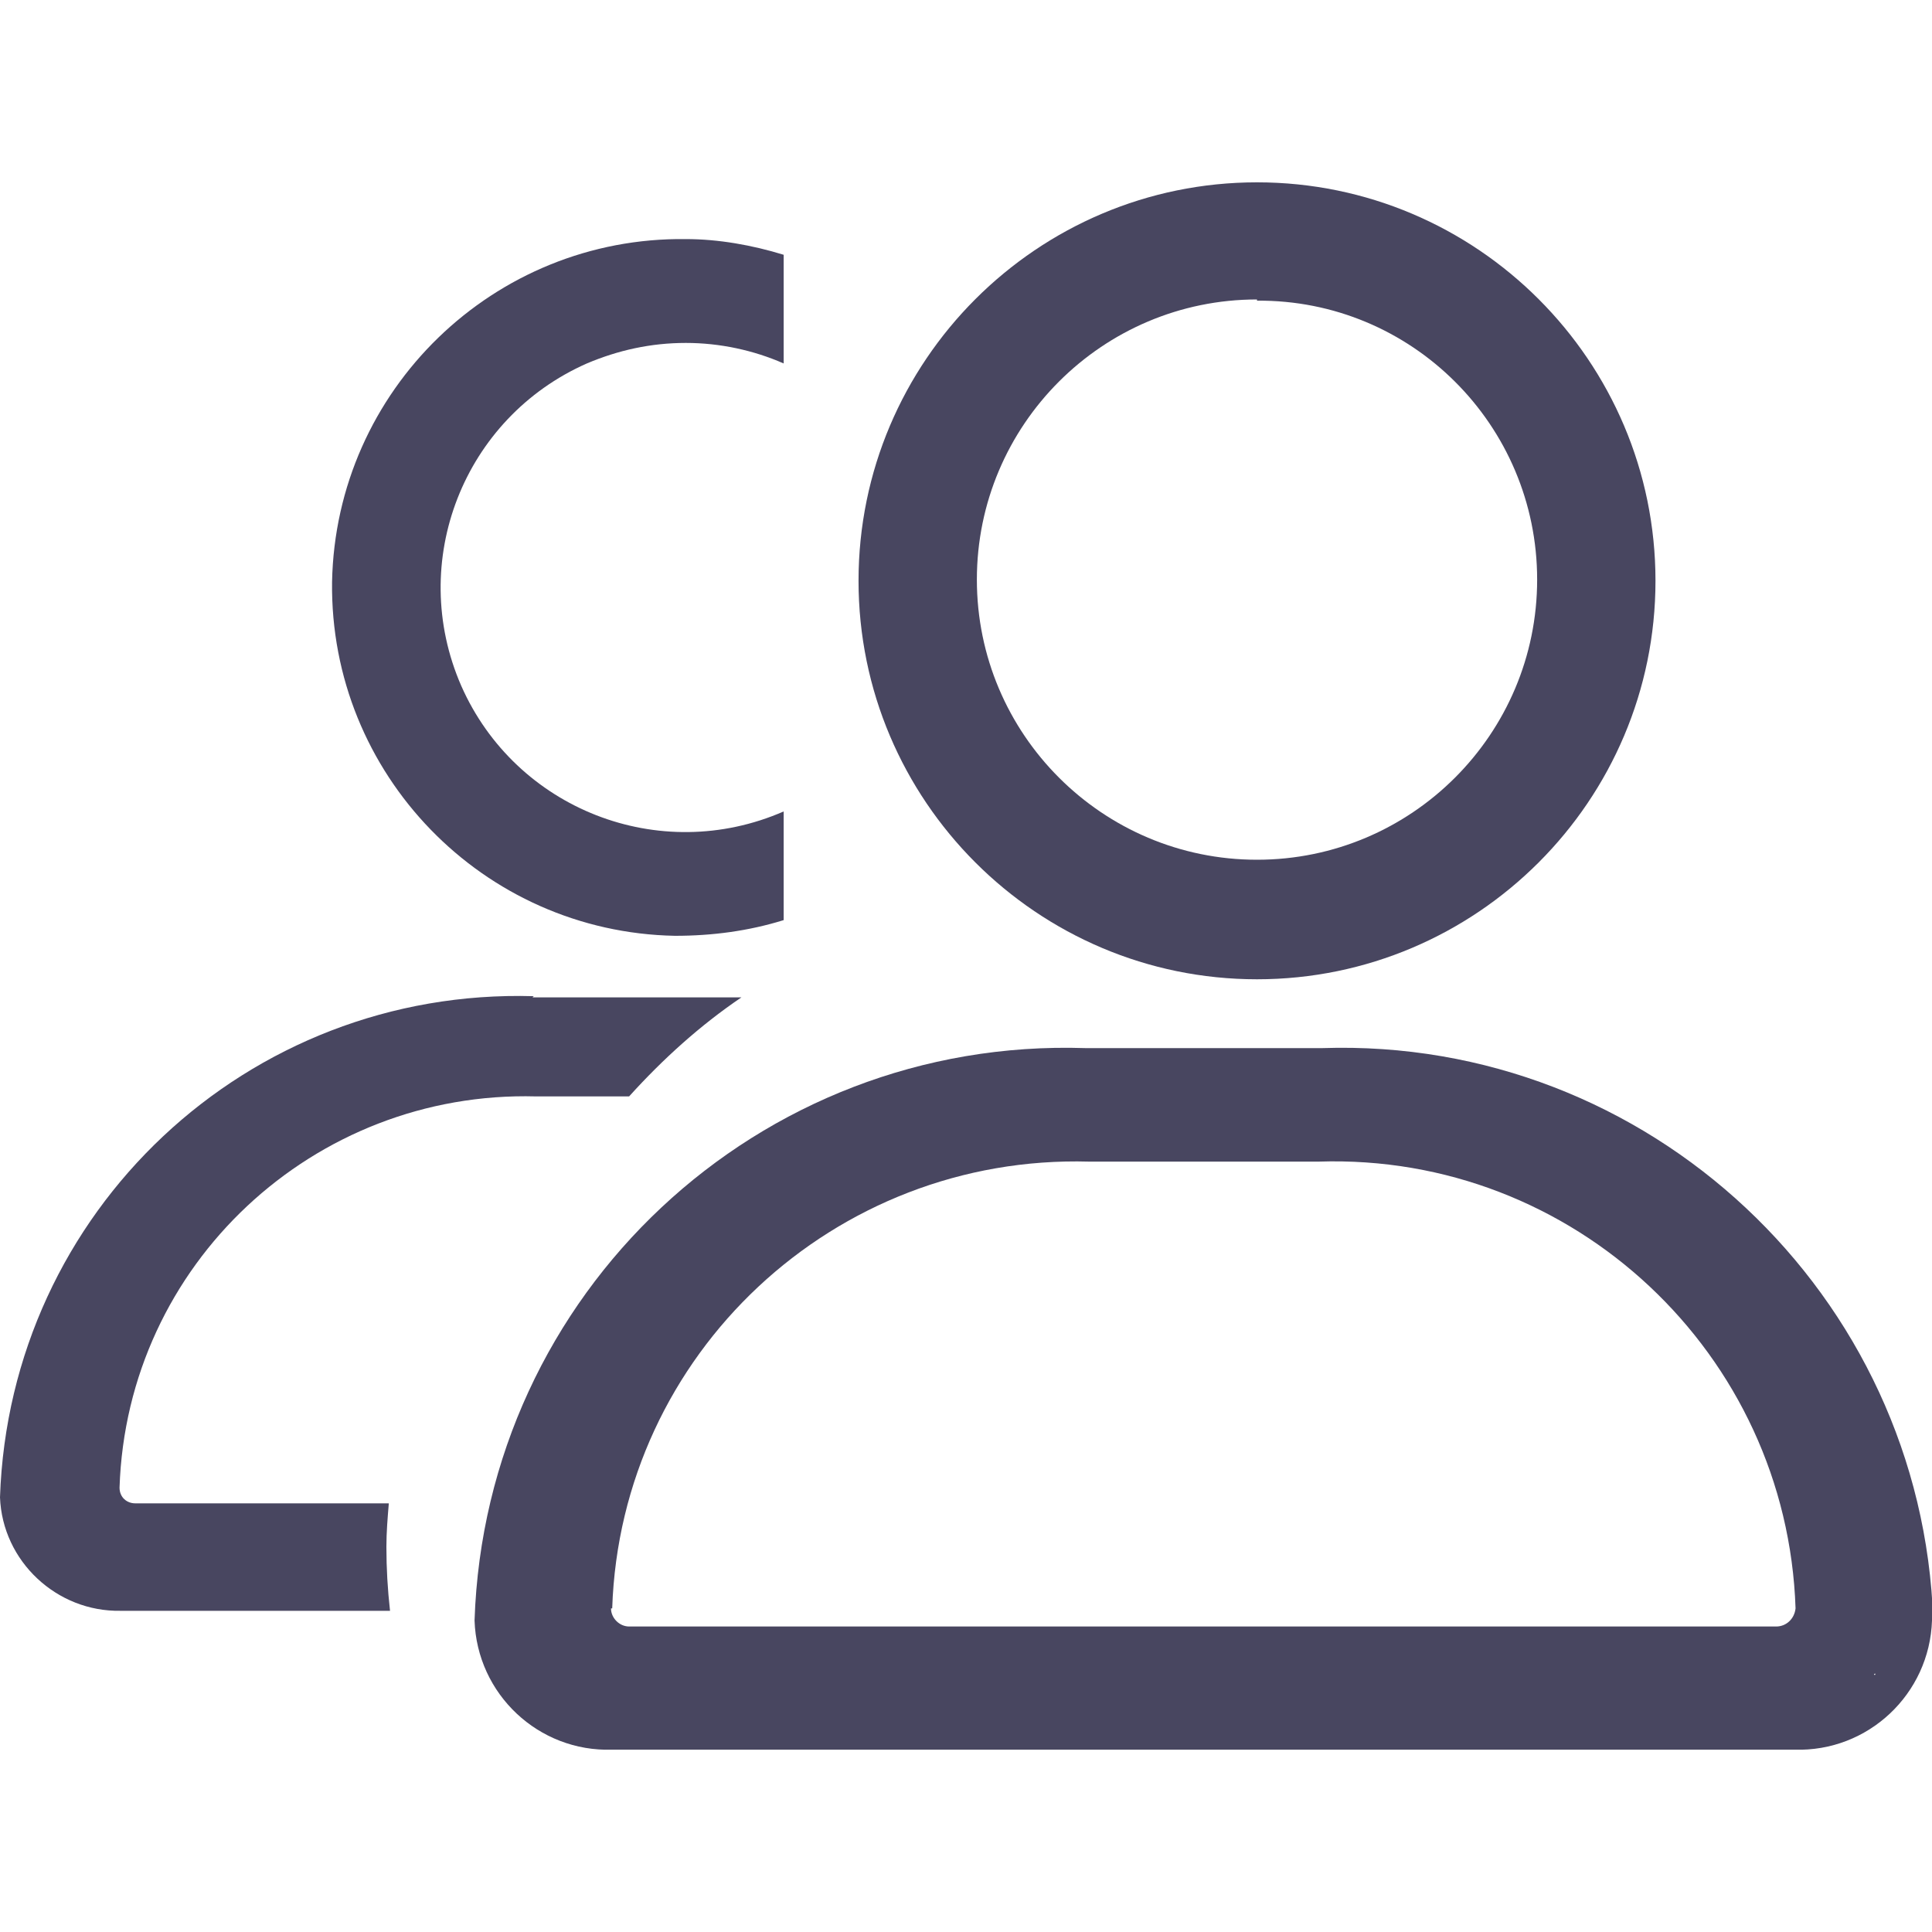 <?xml version="1.0" encoding="UTF-8"?><svg id="Layer_1" xmlns="http://www.w3.org/2000/svg" xmlns:xlink="http://www.w3.org/1999/xlink" viewBox="0 0 16 16"><defs><style>.cls-1{fill:none;}.cls-2{fill:#484660;}.cls-3{fill:#484660;fill-rule:evenodd;}.cls-4{clip-path:url(#clippath);}</style><clipPath id="clippath"><rect class="cls-1" y="1.51" width="16" height="12.98"/></clipPath></defs><g id="Group_16050"><g class="cls-4"><g id="Group_16049"><path id="Path_61206" class="cls-3" d="M10.41,1.51c1.82,0,3.3,1.48,3.3,3.3s-1.48,3.3-3.3,3.3-3.3-1.48-3.3-3.3,1.48-3.3,3.3-3.3h0M10.41,2.48c-1.28,0-2.32,1.04-2.32,2.32s1.04,2.32,2.32,2.32,2.32-1.04,2.32-2.32h0c0-1.28-1.04-2.32-2.32-2.31"/><path id="Path_61207" class="cls-3" d="M16,13.42c-.02.61-.53,1.09-1.14,1.07H5.07c-.61.02-1.12-.46-1.14-1.07.09-2.71,2.35-4.83,5.06-4.74h1.96c2.7-.09,4.97,2.04,5.06,4.74M15.53,13.86s-.01,0-.01.01h.01ZM5.06,13.32c0,.08.07.15.15.15h0s9.5,0,9.5,0c.08,0,.15-.06.16-.15-.07-2.11-1.84-3.77-3.95-3.7h-1.9c-2.11-.06-3.88,1.59-3.95,3.7"/><path id="Path_61208" class="cls-2" d="M6.49,3.01v-.9c-.26-.08-.54-.13-.81-.13h0c-1.59-.02-2.9,1.25-2.93,2.84-.02,1.59,1.25,2.9,2.84,2.93.31,0,.61-.04.9-.13v-.9c-1.03.45-2.22-.02-2.67-1.04-.45-1.03.02-2.22,1.04-2.67.26-.11.53-.17.82-.17h0c.28,0,.56.06.81.17"/><path id="Path_61209" class="cls-2" d="M4.42,8.25c-2.37-.07-4.34,1.78-4.42,4.15.02.53.47.95,1,.94h2.23c-.02-.18-.03-.35-.03-.53,0-.12.01-.24.02-.36H1.12c-.07,0-.13-.05-.13-.13,0,0,0,0,0,0h0c.06-1.85,1.61-3.29,3.45-3.24h.77c.28-.31.59-.59.93-.82h-1.73Z"/></g></g></g></svg>